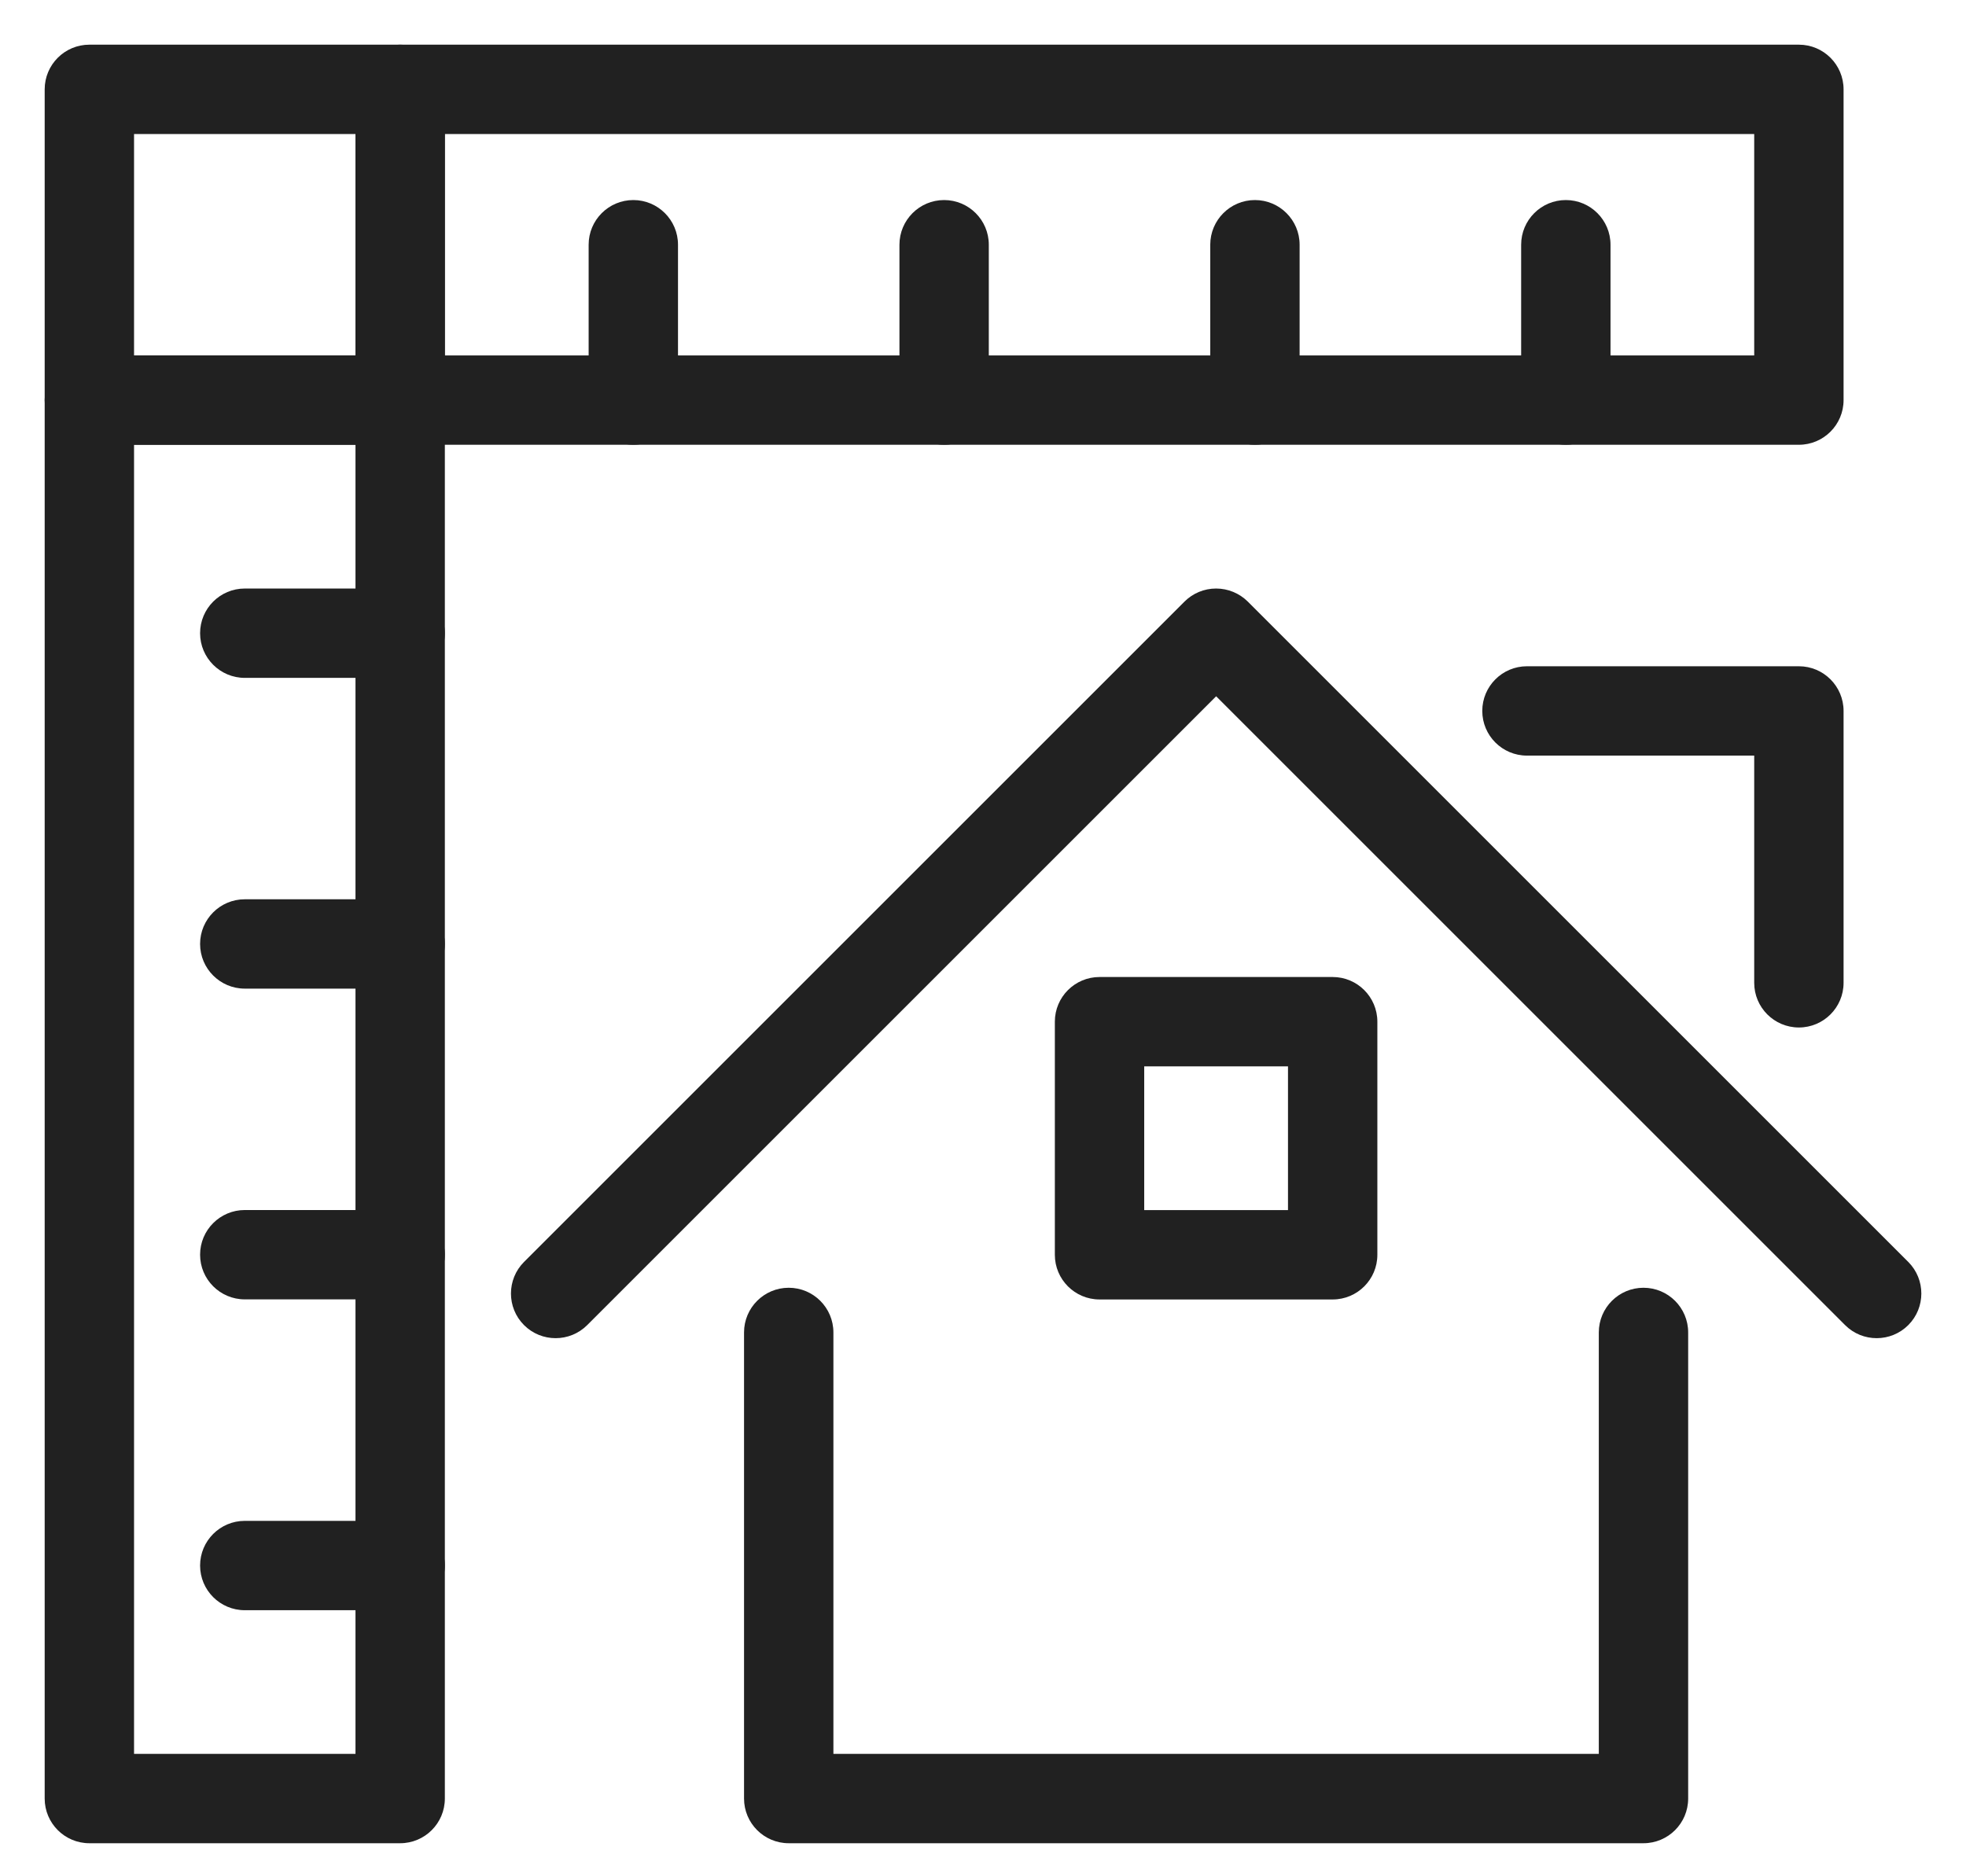 <svg fill="none" height="21" viewBox="0 0 22 21" width="22" xmlns="http://www.w3.org/2000/svg"><g clip-rule="evenodd" fill="#212121" fill-rule="evenodd"><path d="m8.826 14.413c.276 0 .5.224.5.5v4.717h8.565v-4.717c0-.276.224-.5.5-.5.276 0 .5.224.5.5v5.217c0 .276-.224.5-.5.5h-9.565c-.276 0-.5-.224-.5-.5v-5.217c0-.276.224-.5.5-.5z"/><path d="m13.609 6.587c.133 0 .26.053.354.146l7.391 7.391c.195.195.195.512 0 .707-.195.195-.512.195-.707 0l-7.038-7.038-7.038 7.038c-.195.195-.512.195-.707 0-.195-.195-.195-.512 0-.707l7.391-7.391c.094-.094.221-.146.353-.146z"/><path d="m16.587 7.957c0-.276.224-.5.5-.5h3.043c.276 0 .5.224.5.5v3.043c0 .276-.224.5-.5.5-.276 0-.5-.224-.5-.5v-2.543h-2.543c-.276 0-.5-.224-.5-.5z"/><path d="m11.804 11.435c0-.276.224-.5.5-.5h2.609c.276 0 .5.224.5.5v2.609c0 .276-.224.5-.5.5h-2.609c-.276 0-.5-.224-.5-.5zm1 .5v1.609h1.609v-1.609z"/><path d="m.5 4.478c0-.276.224-.5.5-.5h3.478c.276 0 .5.224.5.5v15.652c0 .276-.224.5-.5.5h-3.478c-.276 0-.5-.224-.5-.5zm1 .5v14.652h2.478v-14.652z"/><path d="m3.978 1c0-.276.224-.5.5-.5h15.652c.276 0 .5.224.5.5v3.478c0 .276-.224.5-.5.5h-15.652c-.276 0-.5-.224-.5-.5zm1 .5v2.478h14.652v-2.478z"/><path d="m.5 1c0-.276.224-.5.5-.5h3.478c.276 0 .5.224.5.5v3.478c0 .276-.224.5-.5.5h-3.478c-.276 0-.5-.224-.5-.5zm1 .5v2.478h2.478v-2.478z"/><path d="m7.087 2.239c.276 0 .5.224.5.5v1.739c0 .276-.224.5-.5.5-.276 0-.5-.224-.5-.5v-1.739c0-.276.224-.5.5-.5z"/><path d="m10.565 2.239c.276 0 .5.224.5.5v1.739c0 .276-.224.5-.5.5-.276 0-.5-.224-.5-.5v-1.739c0-.276.224-.5.5-.5z"/><path d="m14.043 2.239c.276 0 .5.224.5.5v1.739c0 .276-.224.5-.5.5-.276 0-.5-.224-.5-.5v-1.739c0-.276.224-.5.5-.5z"/><path d="m17.522 2.239c.276 0 .5.224.5.5v1.739c0 .276-.224.5-.5.5-.276 0-.5-.224-.5-.5v-1.739c0-.276.224-.5.5-.5z"/><path d="m2.239 17.522c0-.276.224-.5.5-.5h1.739c.276 0 .5.224.5.5 0 .276-.224.5-.5.5h-1.739c-.276 0-.5-.224-.5-.5z"/><path d="m2.239 14.043c0-.276.224-.5.5-.5h1.739c.276 0 .5.224.5.5 0 .276-.224.5-.5.5h-1.739c-.276 0-.5-.224-.5-.5z"/><path d="m2.239 10.565c0-.276.224-.5.5-.5h1.739c.276 0 .5.224.5.5 0 .276-.224.5-.5.5h-1.739c-.276 0-.5-.224-.5-.5z"/><path d="m2.239 7.087c0-.276.224-.5.5-.5h1.739c.276 0 .5.224.5.5 0 .276-.224.5-.5.5h-1.739c-.276 0-.5-.224-.5-.5z"/></g></svg>
